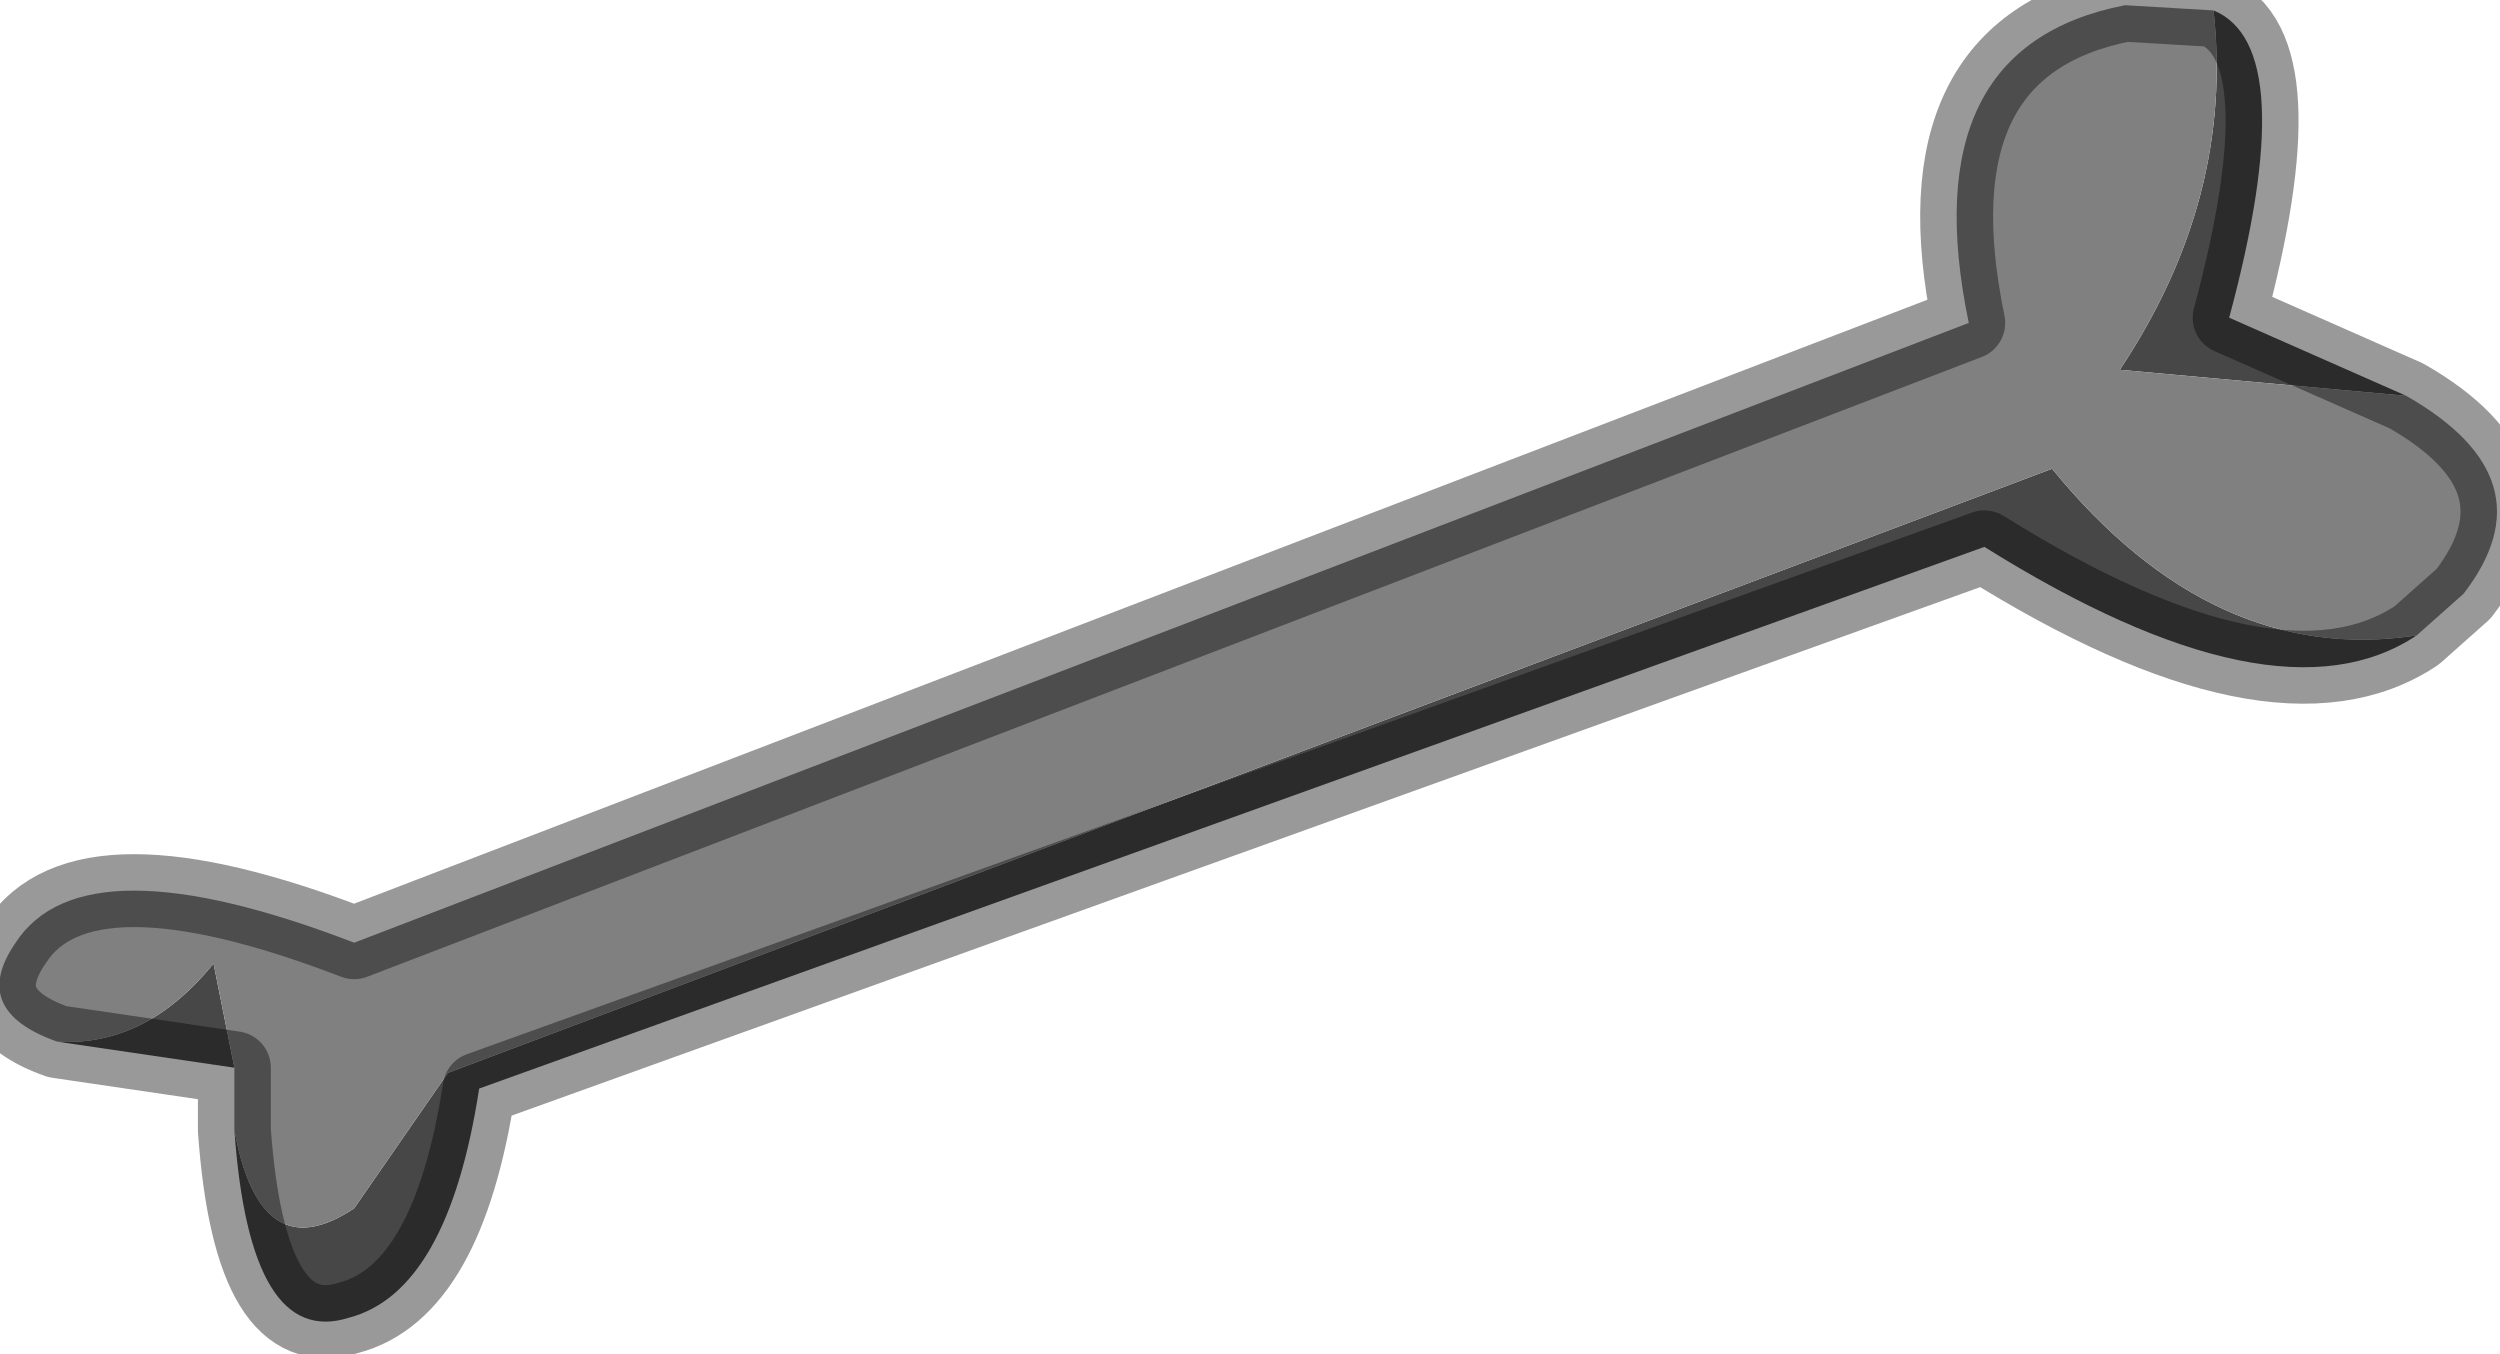 <?xml version="1.0" encoding="utf-8"?>
<svg version="1.1" id="Layer_1"
xmlns="http://www.w3.org/2000/svg"
xmlns:xlink="http://www.w3.org/1999/xlink"
width="24px" height="13px"
xml:space="preserve">
<g id="PathID_2051" transform="matrix(1, 0, 0, 1, 12, 6.35)">
<path style="fill:#474747;fill-opacity:1" d="M8.35 -2.8Q9.45 -4.45 9.25 -6.25Q10.1 -5.9 9.4 -3.3L11.1 -2.55L8.35 -2.8M-8.6 5.25L-7.7 3.95L7.7 -1.85Q9.25 0.05 11.2 -0.25Q9.85 0.65 7.05 -1.1L-7.4 4.1Q-7.7 6.05 -8.65 6.3Q-9.6 6.6 -9.75 4.5Q-9.5 5.85 -8.6 5.25M-9.75 3.9L-11.45 3.65Q-10.6 3.7 -9.95 2.9L-9.75 3.9" />
<path style="fill:#808080;fill-opacity:1" d="M-9.95 2.9Q-10.6 3.7 -11.45 3.65Q-12.3 3.35 -11.85 2.7Q-11.2 1.7 -8.6 2.7L6.9 -3.25Q6.35 -5.9 8.4 -6.3L9.25 -6.25Q9.45 -4.45 8.35 -2.8L11.1 -2.55Q12.5 -1.75 11.65 -0.65L11.2 -0.25Q9.25 0.05 7.7 -1.85L-7.7 3.95L-8.6 5.25Q-9.5 5.85 -9.75 4.5L-9.75 4.2L-9.75 3.9L-9.95 2.9" />
<path style="fill:none;stroke-width:0.7;stroke-linecap:round;stroke-linejoin:round;stroke-miterlimit:3;stroke:#000000;stroke-opacity:0.4" d="M9.25 -6.25Q10.1 -5.9 9.4 -3.3L11.1 -2.55Q12.5 -1.75 11.65 -0.65L11.2 -0.25Q9.85 0.65 7.05 -1.1L-7.4 4.1Q-7.7 6.05 -8.65 6.3Q-9.6 6.6 -9.75 4.5L-9.75 4.2L-9.75 3.9L-11.45 3.65Q-12.3 3.35 -11.85 2.7Q-11.2 1.7 -8.6 2.7L6.9 -3.25Q6.35 -5.9 8.4 -6.3L9.25 -6.25z" />
</g>
</svg>
